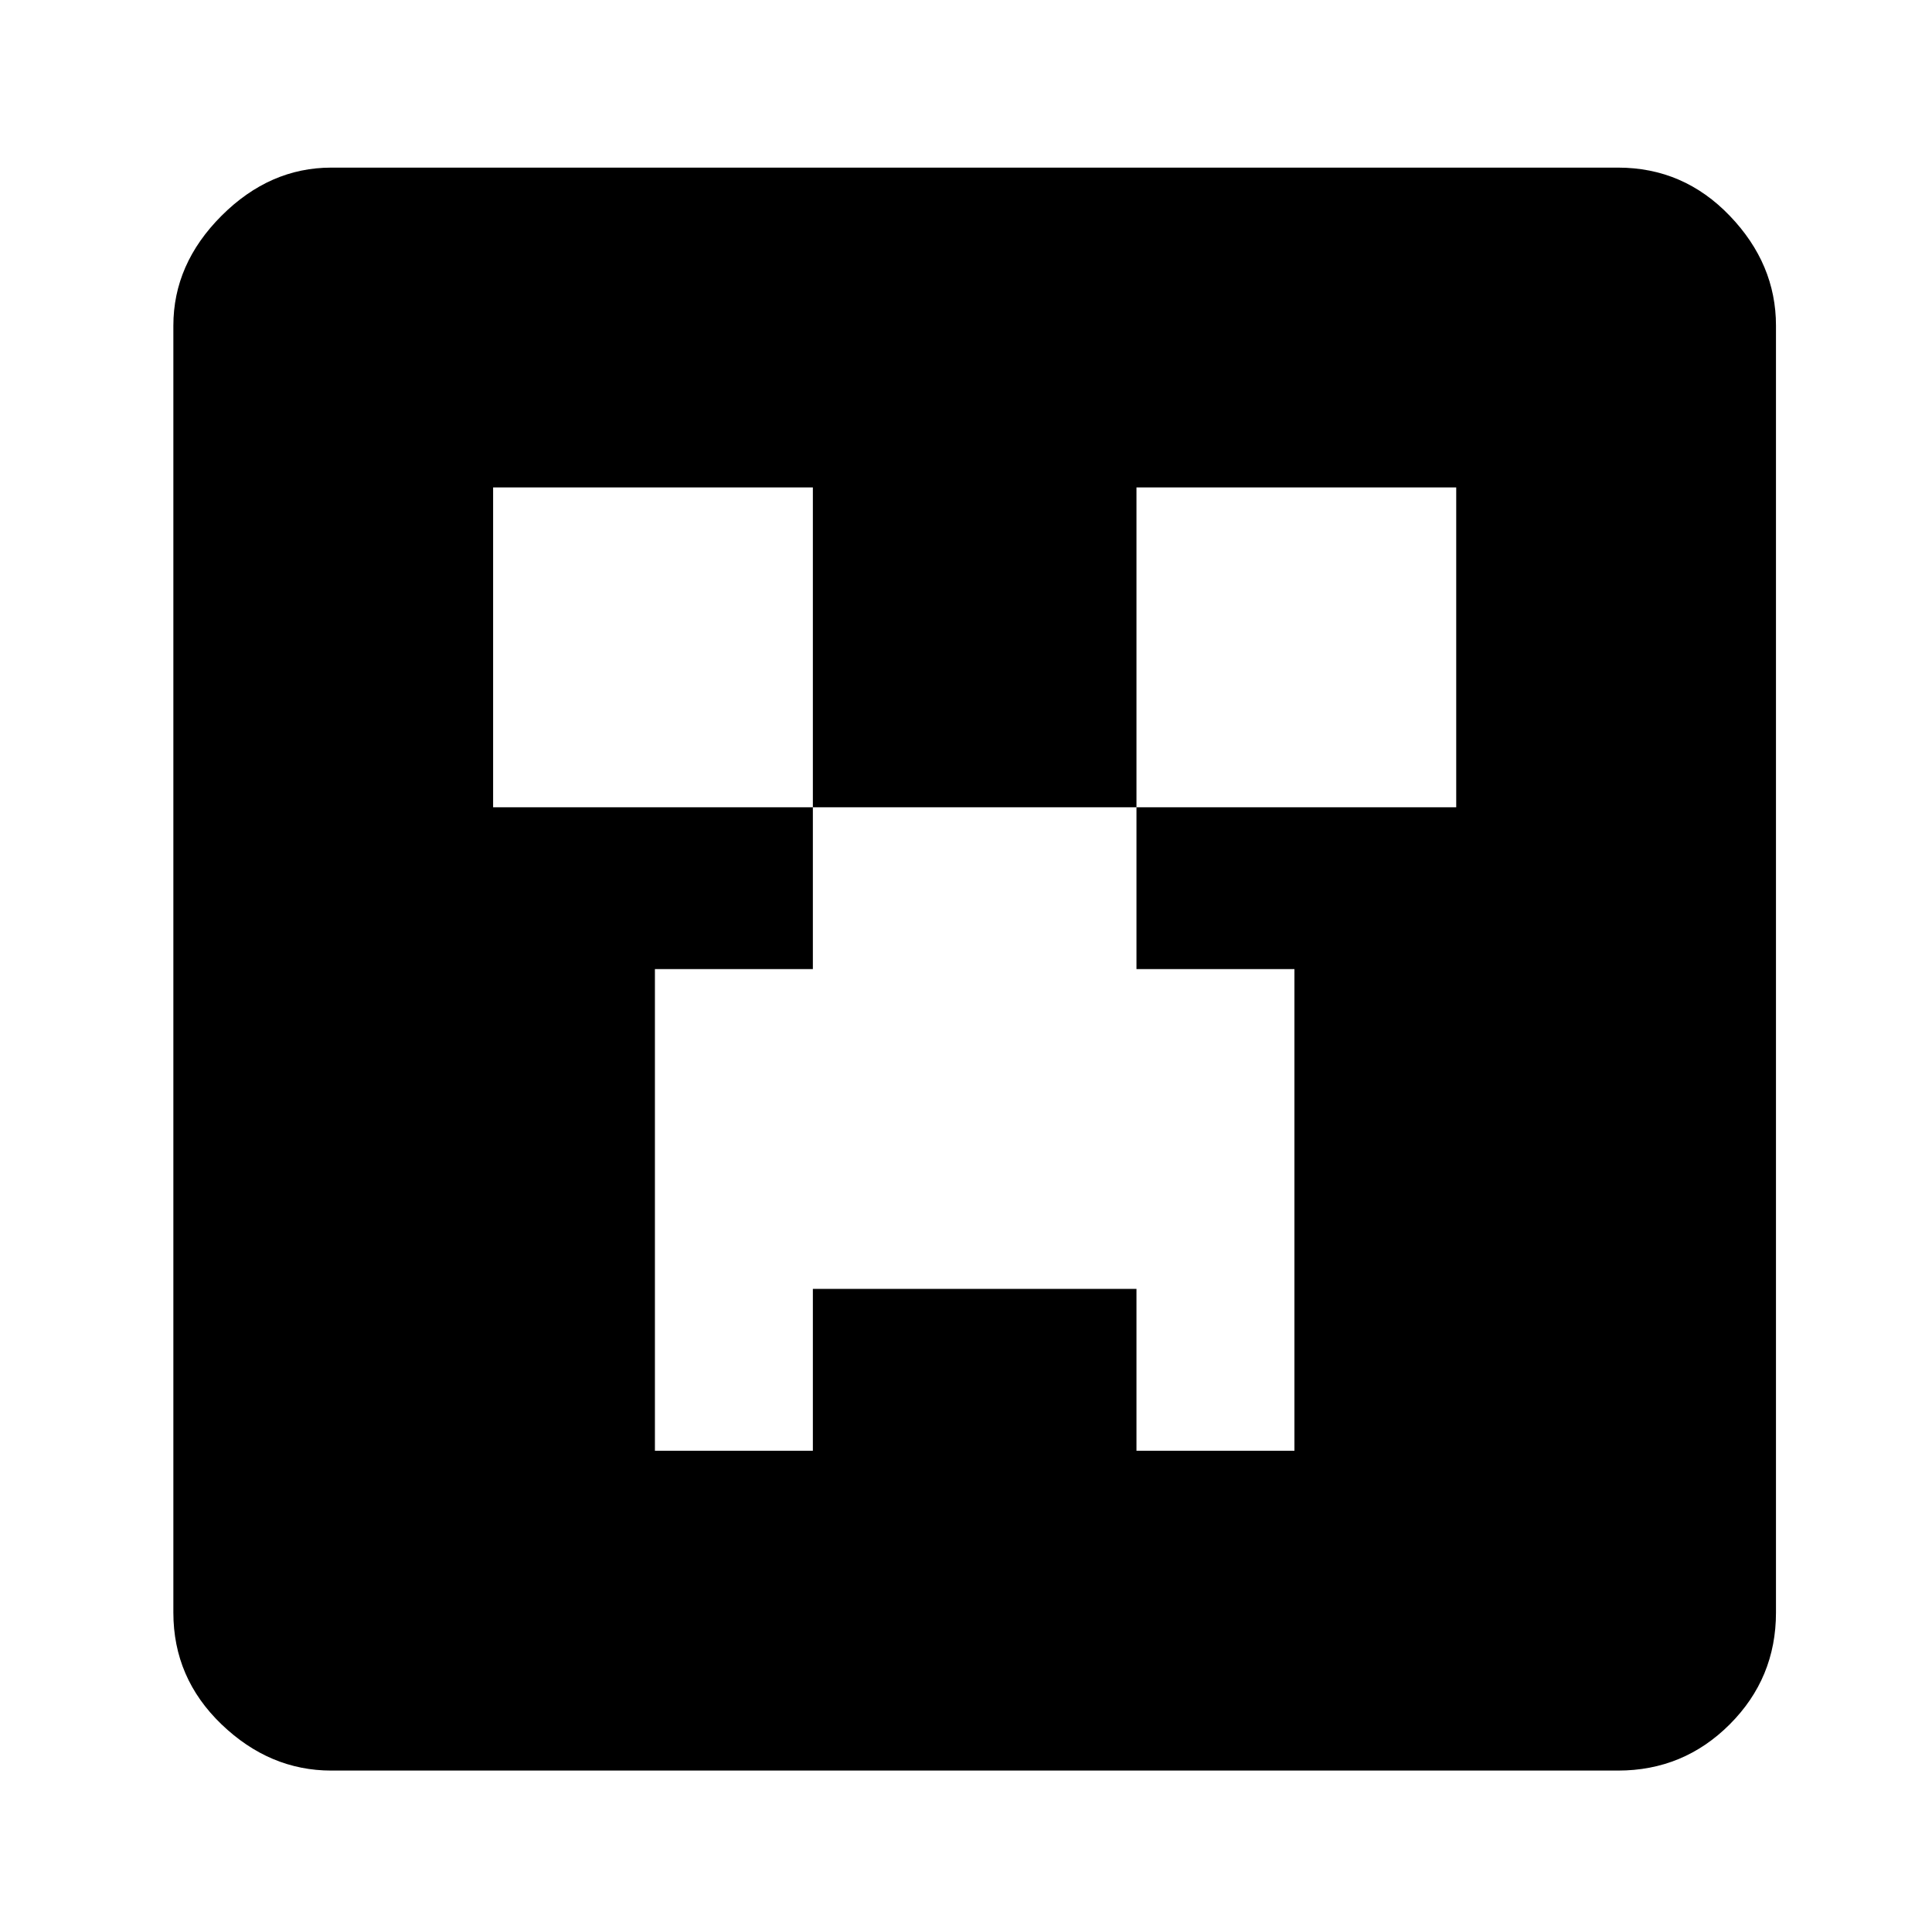 <?xml version="1.0" standalone="no"?>
<!DOCTYPE svg PUBLIC "-//W3C//DTD SVG 1.1//EN" "http://www.w3.org/Graphics/SVG/1.1/DTD/svg11.dtd" >
<svg xmlns="http://www.w3.org/2000/svg" xmlns:xlink="http://www.w3.org/1999/xlink" version="1.1" viewBox="-10 -75 1003 1000">
   <path fill="currentColor"
d="M162 12h668q34 0 58 25t24 57v668q0 34 -24 58t-58 24h-668q-32 0 -57 -24t-25 -58v-668q0 -32 25 -57t57 -25zM246 178v166h166v84h-82v250h82v-84h168v84h82v-250h-82v-84h166v-166h-166v166h-168v-166h-166z" />
</svg>
